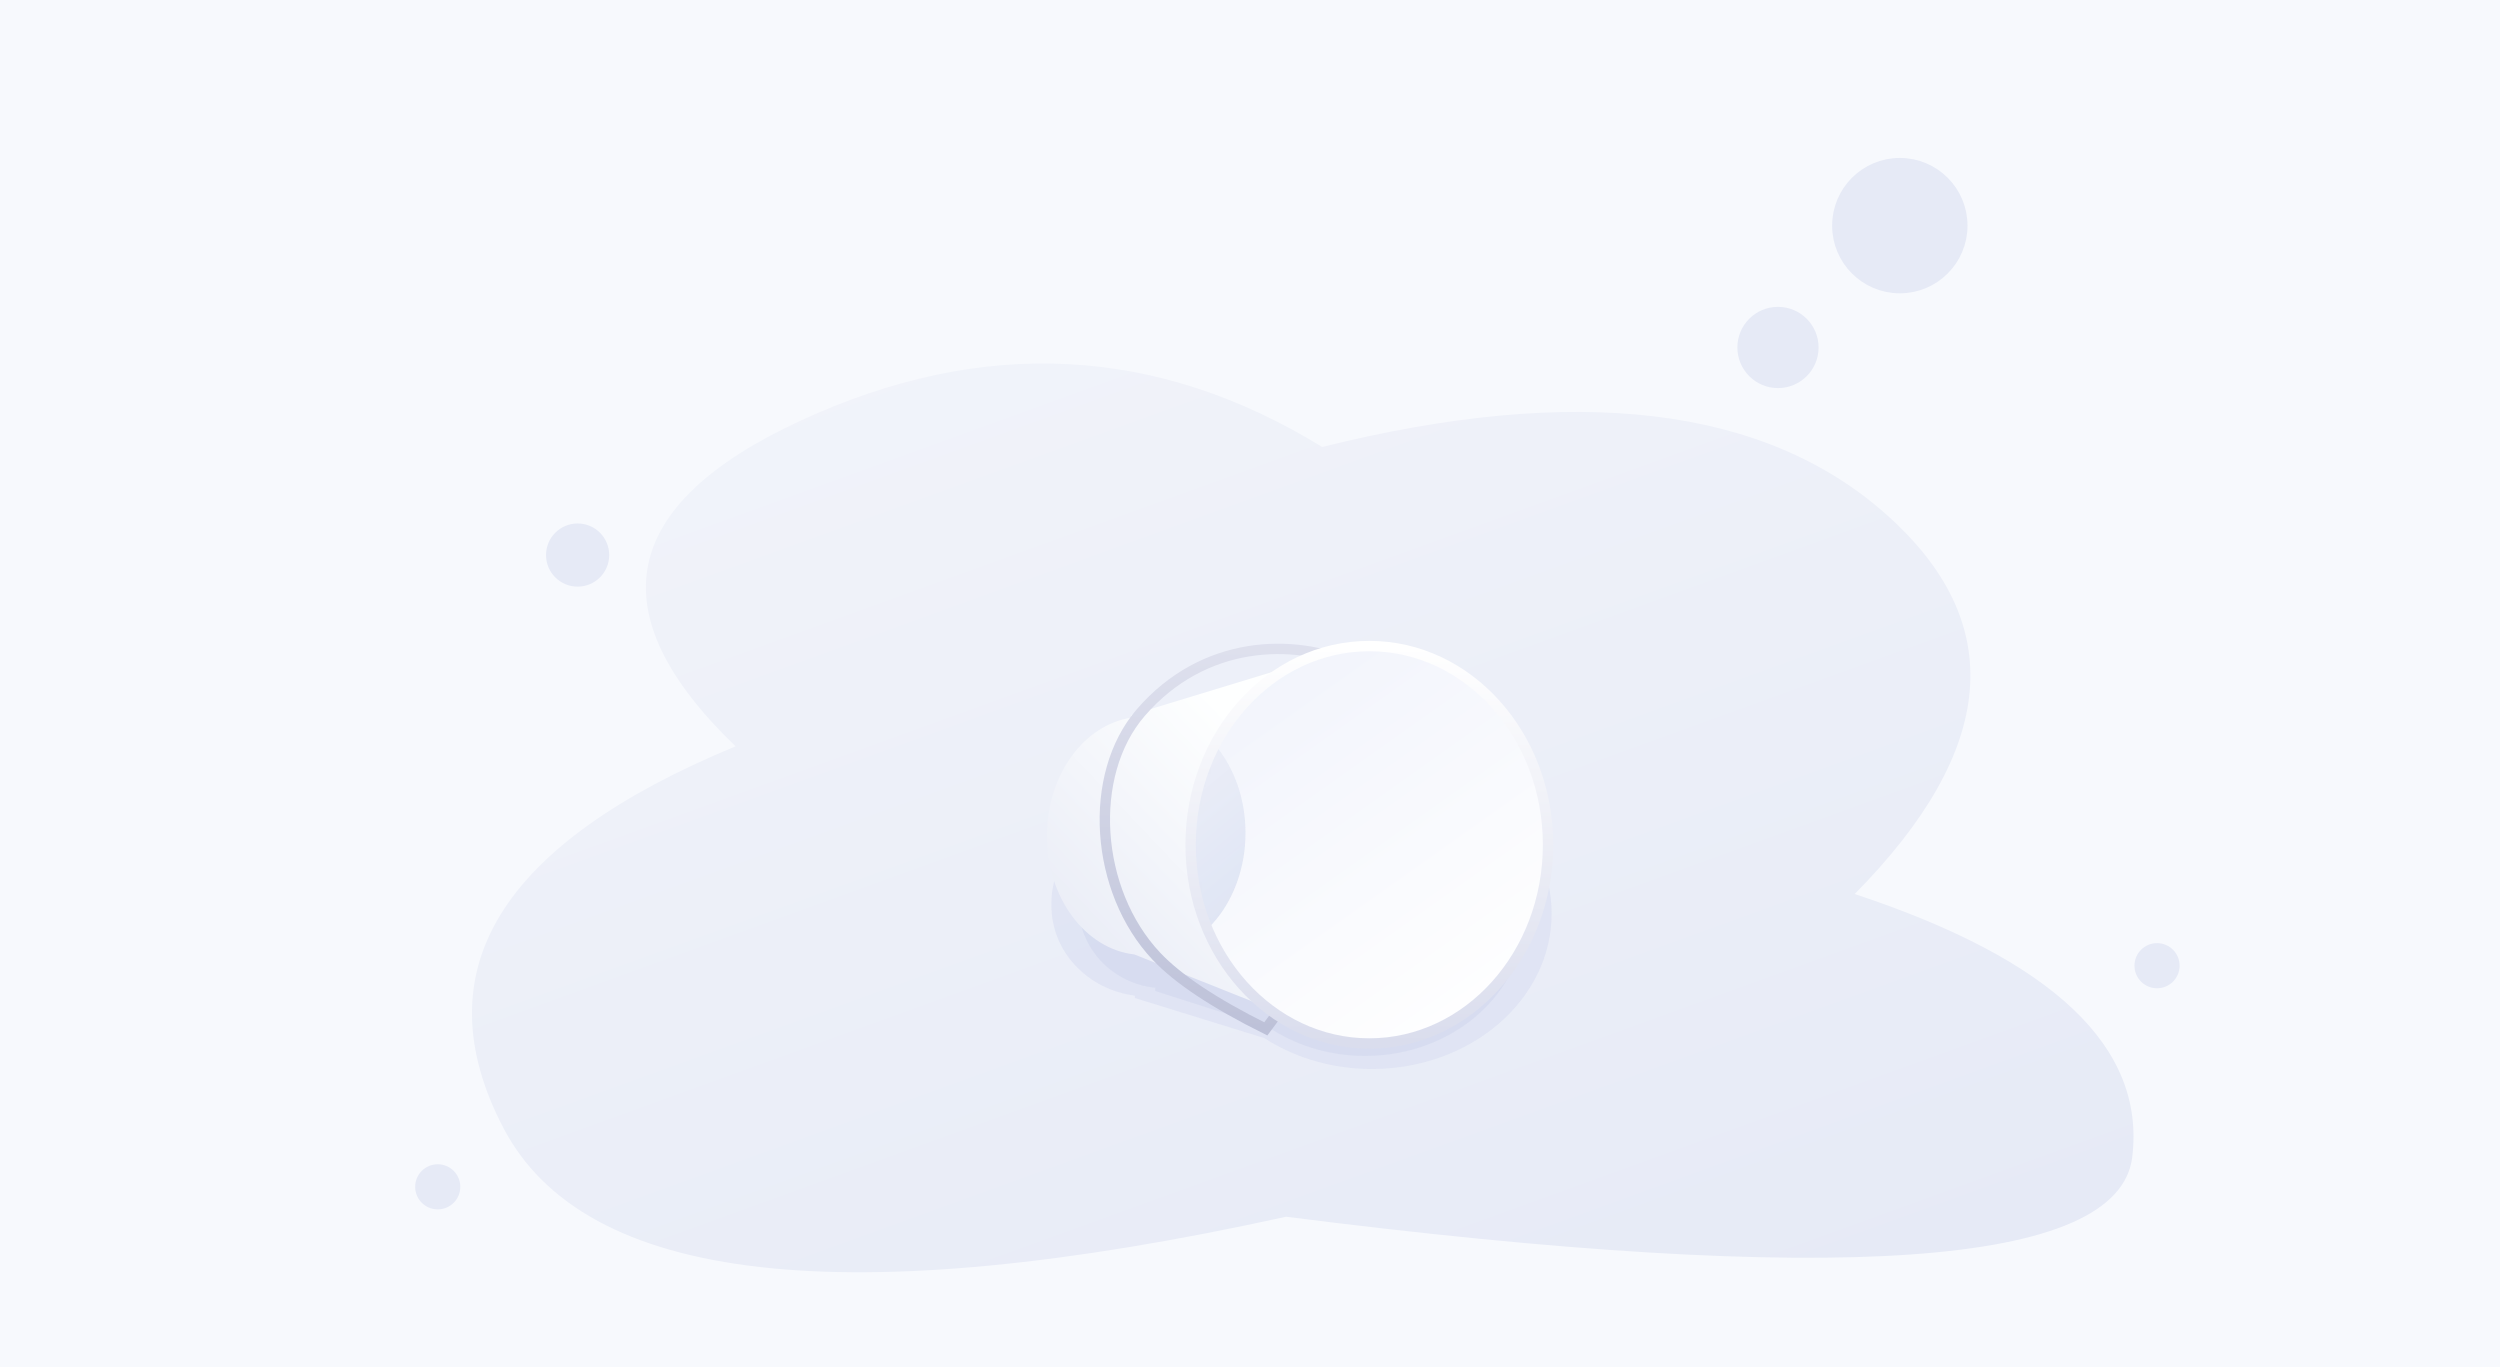 <?xml version="1.0" encoding="UTF-8"?>
<svg width="554px" height="303px" viewBox="0 0 554 303" version="1.1" xmlns="http://www.w3.org/2000/svg" xmlns:xlink="http://www.w3.org/1999/xlink">
    <!-- Generator: Sketch 52.6 (67491) - http://www.bohemiancoding.com/sketch -->
    <title>no-projects-search-result</title>
    <desc>Created with Sketch.</desc>
    <defs>
        <linearGradient x1="6.676%" y1="-23.987%" x2="84.183%" y2="97.251%" id="linearGradient-1">
            <stop stop-color="#F4F6FB" offset="0%"></stop>
            <stop stop-color="#E6EAF6" offset="100%"></stop>
        </linearGradient>
        <linearGradient x1="55.496%" y1="15.526%" x2="5.258%" y2="76.28%" id="linearGradient-2">
            <stop stop-color="#FEFFFF" offset="0%"></stop>
            <stop stop-color="#E9ECF6" offset="100%"></stop>
        </linearGradient>
        <linearGradient x1="50%" y1="-2.48949813e-15%" x2="50%" y2="100%" id="linearGradient-3">
            <stop stop-color="#DFE1EE" offset="0%"></stop>
            <stop stop-color="#BDC1D8" offset="100%"></stop>
        </linearGradient>
        <linearGradient x1="84.183%" y1="97.251%" x2="6.676%" y2="-23.987%" id="linearGradient-4">
            <stop stop-color="#FFFFFF" offset="0%"></stop>
            <stop stop-color="#EEF1FB" offset="100%"></stop>
        </linearGradient>
        <ellipse id="path-5" cx="39.624" cy="44.204" rx="39.603" ry="44.035"></ellipse>
        <linearGradient x1="10.278%" y1="-22.505%" x2="126.282%" y2="150.101%" id="linearGradient-7">
            <stop stop-color="#F8FAFF" offset="0%"></stop>
            <stop stop-color="#CAD2E9" offset="100%"></stop>
        </linearGradient>
        <linearGradient x1="50%" y1="-2.48949813e-15%" x2="50%" y2="100%" id="linearGradient-8">
            <stop stop-color="#FFFFFF" offset="0%"></stop>
            <stop stop-color="#DADDED" offset="100%"></stop>
        </linearGradient>
        <ellipse id="path-9" cx="39.624" cy="44.204" rx="39.603" ry="44.035"></ellipse>
    </defs>
    <g id="Editor" stroke="none" stroke-width="1" fill="none" fill-rule="evenodd">
        <g id="No-search-results" transform="translate(-391, -199)">
            <g id="no-projects-search-result" transform="translate(391, 199)">
                <g id="bubbles" fill-rule="nonzero">
                    <rect id="bg-safespace" fill="#F7F9FD" x="0" y="0" width="554" height="303"></rect>
                    <circle id="bubble-5" fill="#E6EAF6" cx="478" cy="214" r="5"></circle>
                    <circle id="bubble-4" stroke="#E6EAF6" stroke-width="4" fill="#E6EAF6" cx="421" cy="50" r="13"></circle>
                    <circle id="bubble-3" stroke="#E6EAF6" stroke-width="4" fill="#E6EAF6" cx="394" cy="77" r="7"></circle>
                    <circle id="bubble-2" stroke="#E6EAF6" stroke-width="4" fill="#E6EAF6" cx="128" cy="123" r="5"></circle>
                    <circle id="bubble-1" fill="#E6EAF6" cx="97" cy="263" r="5"></circle>
                </g>
                <path d="M163,165.383 C132.333,135.856 137.167,111.788 177.5,93.178 C217.833,74.569 256.333,76.526 293,99.05 C349.333,85.017 391,90 418,114 C445,138 442.667,166.039 411,198.116 C455,212.656 475.5,232.098 472.5,256.443 C469.5,280.788 407,285.183 285,269.628 C187.333,291.08 129.5,284.488 111.5,249.851 C93.5,215.214 110.667,187.058 163,165.383 Z" id="bg-shape" fill="url(#linearGradient-1)" fill-rule="nonzero"></path>
                <g id="bucket" transform="translate(232, 143)">
                    <path d="M1.002,57.437 C1.001,57.341 1,57.245 1,57.148 C1,46.149 10.121,37.157 21.627,36.518 L53.339,29.01 C58.384,26.691 64.075,25.283 70.117,25.038 L70.278,25 L70.278,25.032 C70.853,25.011 71.43,25 72.01,25 C94.011,25 111.845,40.421 111.845,59.444 C111.845,78.468 94.011,93.889 72.01,93.889 C71.43,93.889 70.853,93.878 70.278,93.857 L70.278,93.889 L70.16,93.852 C61.938,93.527 54.366,91.047 48.182,87.049 L19.474,78.164 L19.474,77.633 C9.042,76.307 1,67.898 1,57.722 C1,57.627 1.001,57.532 1.002,57.437 Z" id="Combined-Shape" fill="#DCE1F3" fill-rule="nonzero" opacity="0.72"></path>
                    <path d="M7.002,57.252 C7.001,57.168 7,57.084 7,57 C7,46.507 15.73,38 26.5,38 C26.968,38 27.433,38.016 27.893,38.048 L53.717,31.736 C58.263,29.567 63.404,28.252 68.866,28.033 L69,28 L69,28.028 C69.497,28.009 69.997,28 70.5,28 C90.106,28 106,42.103 106,59.5 C106,76.897 90.106,91 70.5,91 C69.997,91 69.497,90.991 69,90.972 L69,91 L68.902,90.969 C61.488,90.677 54.665,88.368 49.114,84.645 L24,76.619 L24,75.899 C14.447,74.926 7,67.06 7,57.5 C7,57.417 7.001,57.334 7.002,57.252 Z" id="Combined-Shape" fill="#D4DAEF" fill-rule="nonzero" opacity="0.72"></path>
                    <g id="Group-5">
                        <g id="Group-4" fill="url(#linearGradient-2)" fill-rule="nonzero">
                            <path d="M19.362,68.503 C8.504,67.273 0,55.977 0,42.224 C0,28.767 8.143,17.662 18.667,16.038 L18.667,15.435 L69.333,0 L69.333,88.407 L19.362,68.503 Z" id="Combined-Shape"></path>
                        </g>
                        <path d="M51.959,80.37 L48.5,85 C37.103,79.33 29.019,73.96 24.247,68.889 C10.597,54.382 8.868,28.75 20.784,14.926 C34.639,-1.148 54.613,-1.722 68.124,4.375" id="Path-5" stroke="url(#linearGradient-3)" stroke-width="2.3" fill-rule="nonzero"></path>
                        <g id="Oval-Copy" transform="translate(31.821, 0)">
                            <g>
                                <mask id="mask-6" fill="white">
                                    <use xlink:href="#path-5"></use>
                                </mask>
                                <use id="Mask" fill="url(#linearGradient-4)" fill-rule="nonzero" xlink:href="#path-5"></use>
                                <ellipse fill="url(#linearGradient-7)" fill-rule="nonzero" opacity="0.9" mask="url(#mask-6)" cx="-9.821" cy="41.565" rx="22" ry="27.05"></ellipse>
                                <mask id="mask-10" fill="white">
                                    <use xlink:href="#path-9"></use>
                                </mask>
                                <use id="Mask" stroke="url(#linearGradient-8)" stroke-width="2.3" fill-rule="nonzero" xlink:href="#path-9"></use>
                            </g>
                        </g>
                    </g>
                </g>
            </g>
        </g>
    </g>
</svg>